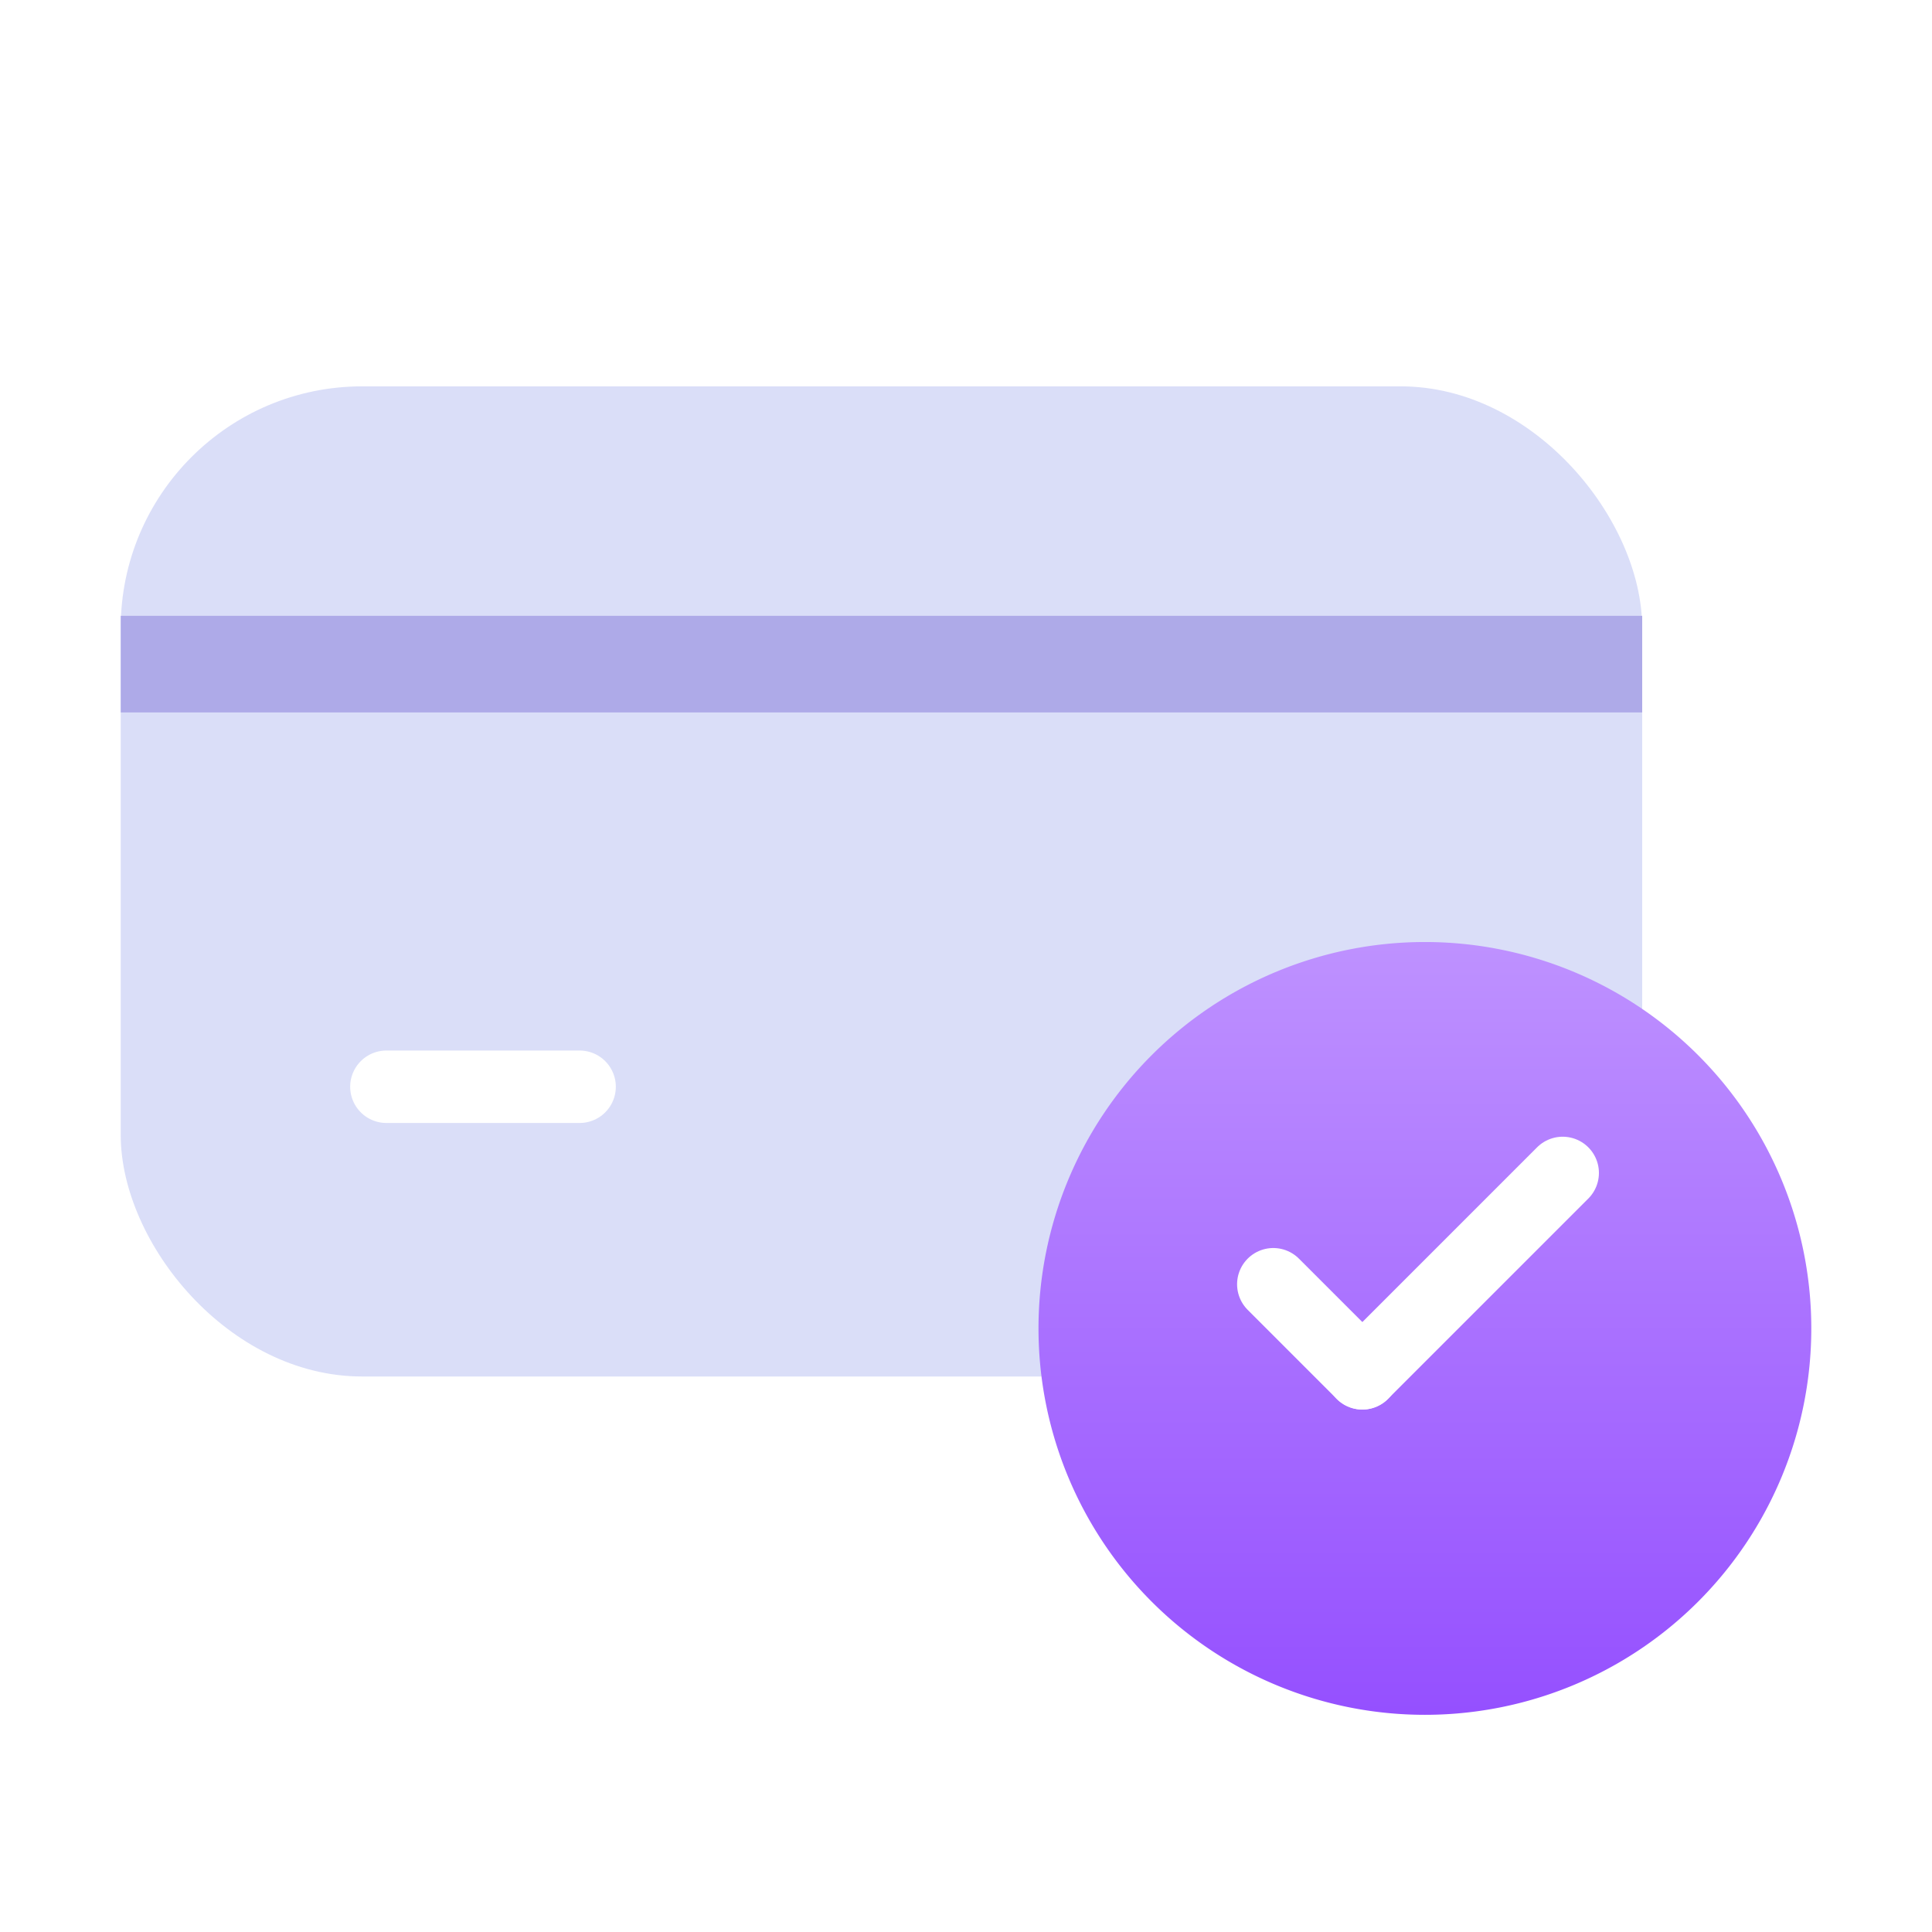 <svg xmlns="http://www.w3.org/2000/svg" width="80" height="80" viewBox="0 0 80 80">
    <defs>
        <filter id="ov66mn6k9a" x="2" y="13" width="69" height="47" filterUnits="userSpaceOnUse">
            <feOffset dy="2"/>
            <feGaussianBlur stdDeviation="1" result="blur"/>
            <feFlood flood-opacity=".102"/>
            <feComposite operator="in" in2="blur"/>
            <feComposite in="SourceGraphic"/>
        </filter>
        <filter id="95n7dt2b6b" x="40" y="36" width="38" height="38" filterUnits="userSpaceOnUse">
            <feOffset dy="2"/>
            <feGaussianBlur stdDeviation="1" result="blur-2"/>
            <feFlood flood-opacity=".102"/>
            <feComposite operator="in" in2="blur-2"/>
            <feComposite in="SourceGraphic"/>
        </filter>
        <linearGradient id="0y78sajk9c" x1=".5" x2=".5" y2="1" gradientUnits="objectBoundingBox">
            <stop offset="0" stop-color="#be91ff"/>
            <stop offset="1" stop-color="#9550ff"/>
        </linearGradient>
    </defs>
    <g data-name="그룹 484209">
        <g style="filter:url(#ov66mn6k9a)">
            <rect data-name="사각형 348809" width="63" height="41" rx="10" transform="translate(4.999 13.998)" style="fill:#dadef8"/>
        </g>
        <path data-name="패스 862626" d="M0 0h63v4H0z" transform="translate(5 25.5)" style="fill:#aeaae8"/>
        <g data-name="그룹 484168">
            <path data-name="선 444" transform="translate(16 45)" style="fill:none;stroke:#fff;stroke-linecap:round;stroke-width:3px" d="M0 0h8"/>
        </g>
        <g data-name="그룹 485990">
            <g style="filter:url(#95n7dt2b6b)">
                <path data-name="bg" d="M119.645 85.353a16 16 0 1 0-16 16 16 16 0 0 0 16-16z" transform="translate(-44.643 -32.346)" style="fill:url(#0y78sajk9c)"/>
            </g>
            <g data-name="그룹 484099">
                <path data-name="선 442" transform="translate(52.725 53.178)" style="stroke-linejoin:round;fill:none;stroke:#fff;stroke-linecap:round;stroke-width:3px" d="m0 0 3.688 3.688"/>
                <path data-name="선 443" transform="translate(56.411 48.569)" style="stroke-linejoin:round;fill:none;stroke:#fff;stroke-linecap:round;stroke-width:3px" d="M8.297 0 0 8.297"/>
            </g>
        </g>
    </g>
</svg>
